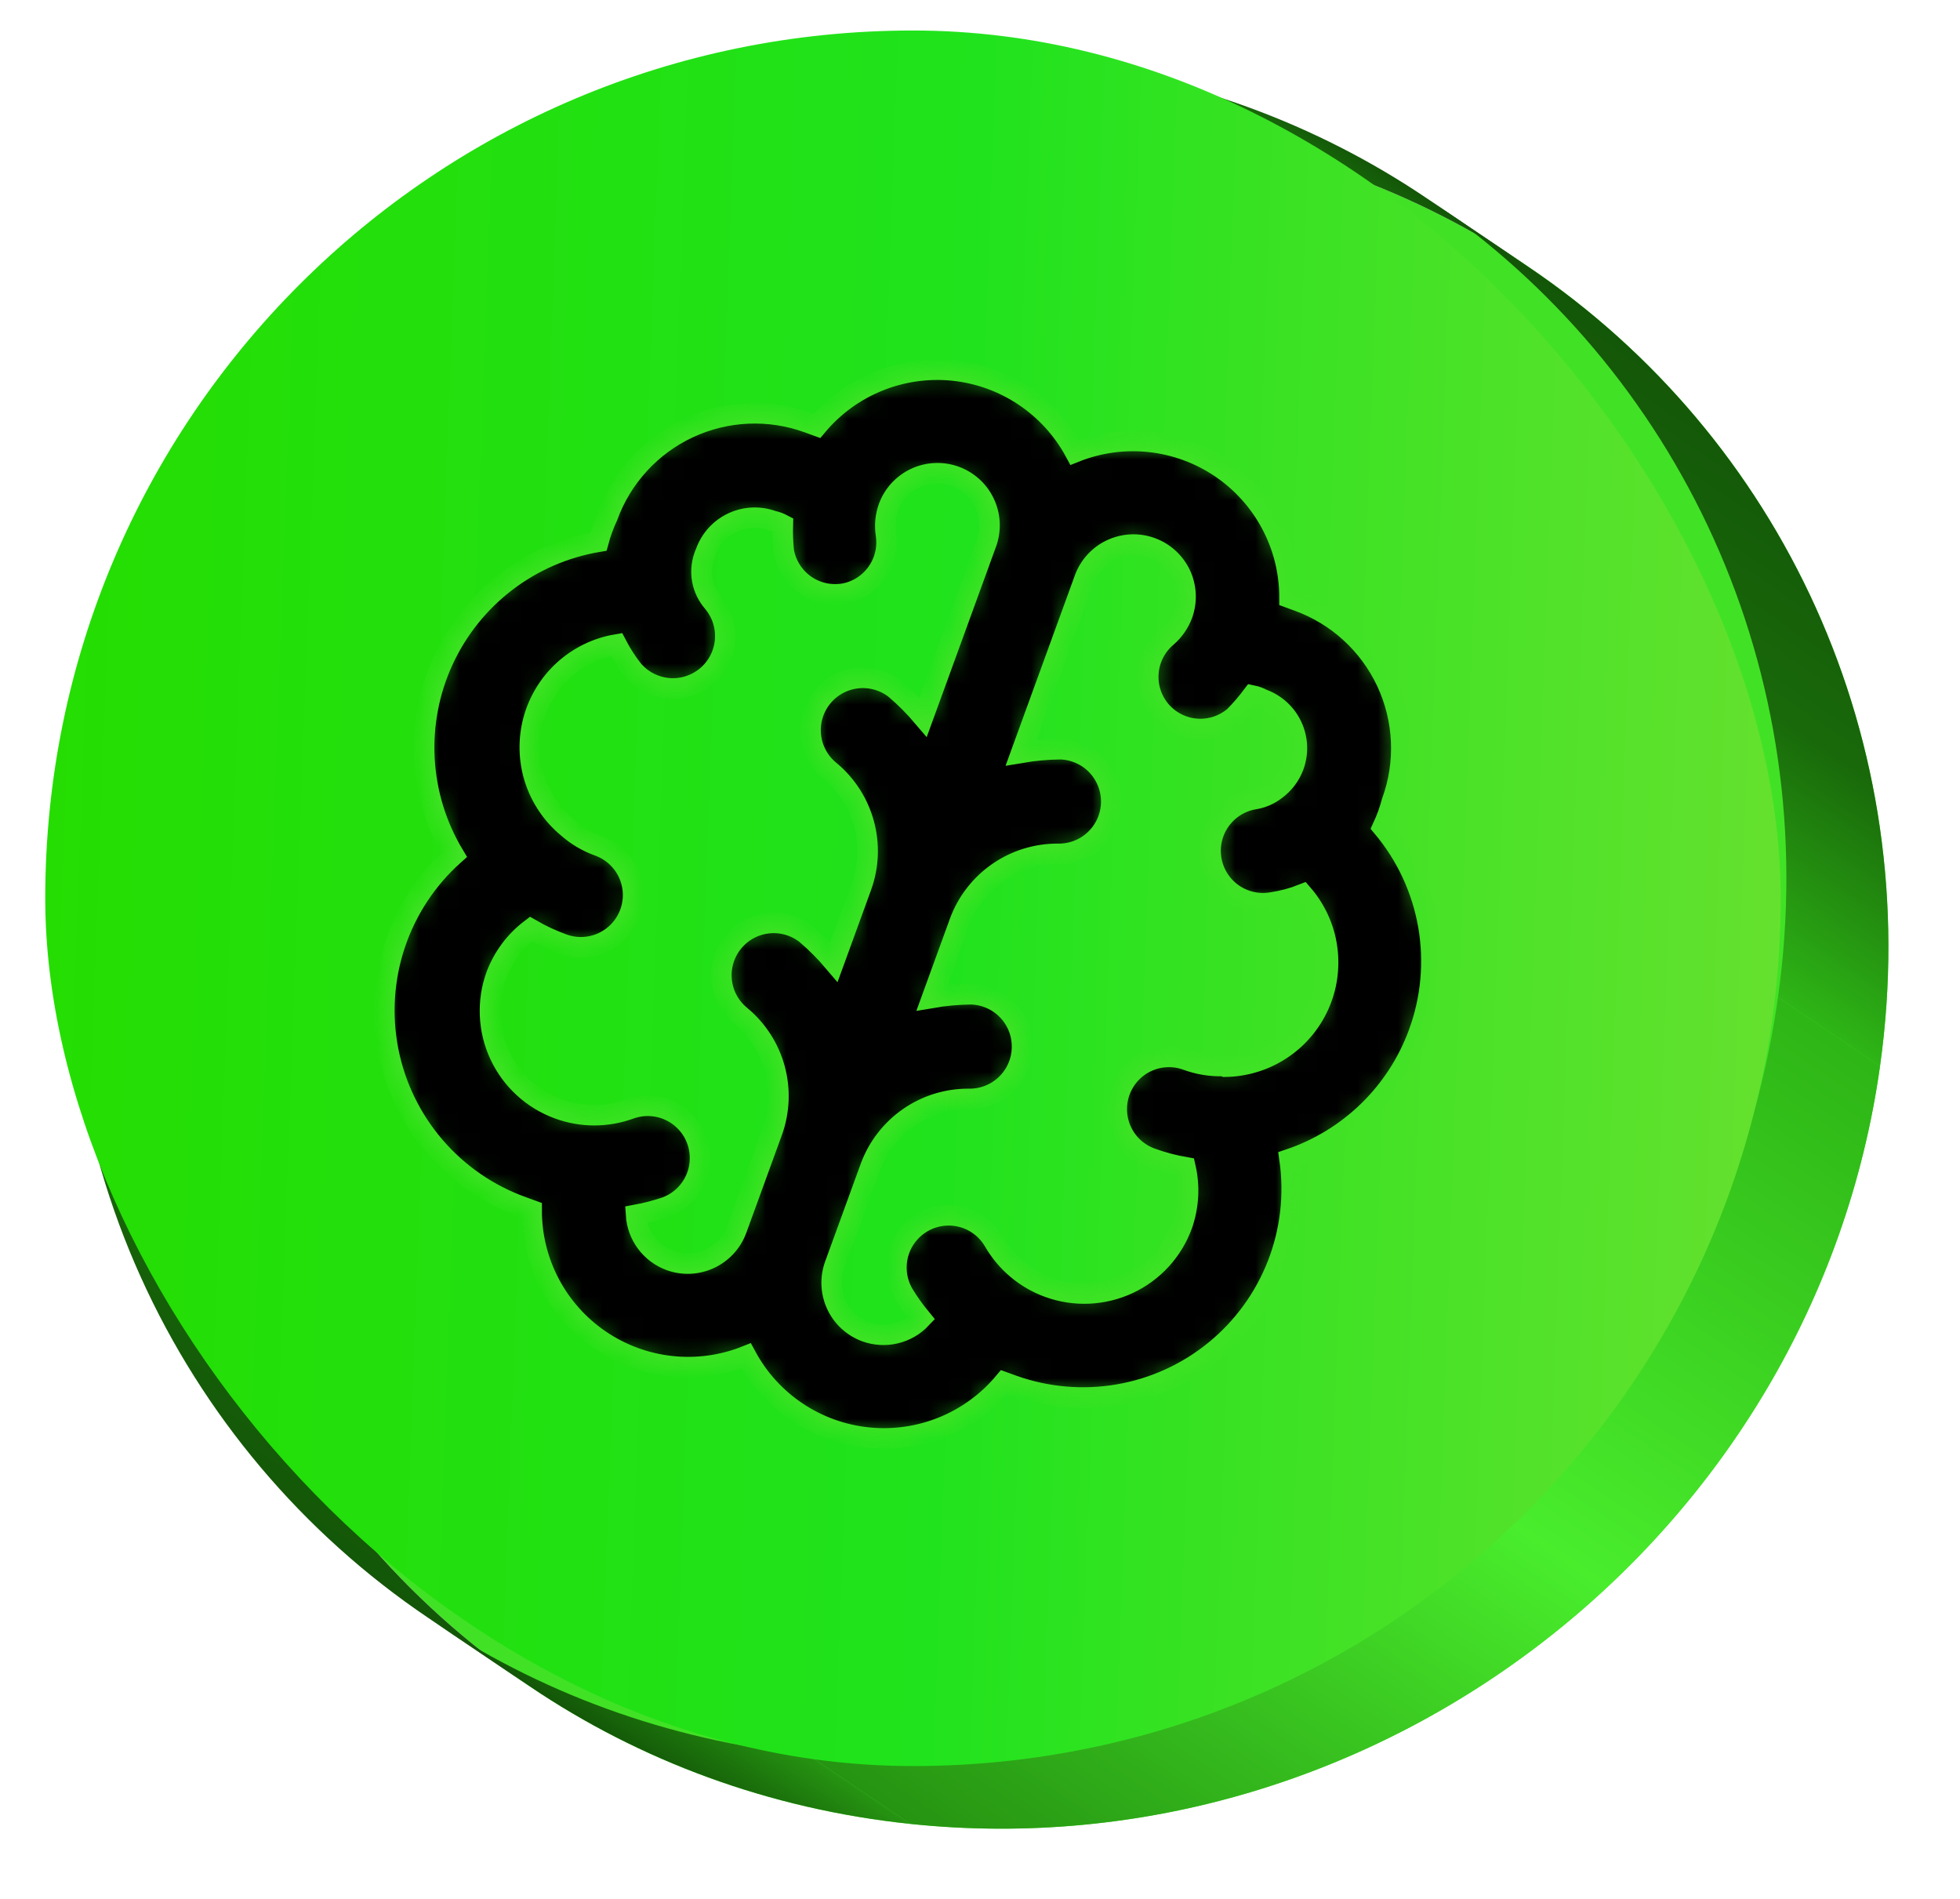 <svg width="96" height="93" viewBox="0 0 96 93" fill="none" xmlns="http://www.w3.org/2000/svg">
<path d="M74.844 13.056C87.19 21.38 94.331 36.218 92.083 52.215C88.862 75.13 67.596 91.745 44.583 89.326C37.636 88.596 31.323 86.215 25.984 82.615C13.638 74.291 6.497 59.453 8.745 43.456C11.966 20.542 33.232 3.926 56.245 6.345C63.193 7.075 69.505 9.457 74.844 13.056Z" fill="#41E225"/>
<path d="M51.247 2.974C28.234 0.555 6.968 17.171 3.747 40.085L8.745 43.456C11.965 20.542 33.232 3.926 56.245 6.345L51.247 2.974Z" fill="url(#paint0_linear_1950_53814)"/>
<path d="M3.747 40.085C1.499 56.082 8.64 70.92 20.986 79.244L25.971 82.606C13.633 74.28 6.498 59.447 8.745 43.456L3.747 40.085Z" fill="url(#paint1_linear_1950_53814)"/>
<path d="M69.846 9.686C64.507 6.086 58.194 3.705 51.247 2.975L56.245 6.346C63.192 7.076 69.505 9.457 74.844 13.057L69.846 9.686Z" fill="url(#paint2_linear_1950_53814)"/>
<path d="M20.986 79.244C26.325 82.844 32.638 85.225 39.585 85.955L44.583 89.326C37.636 88.596 31.323 86.215 25.984 82.615L20.986 79.244Z" fill="url(#paint3_linear_1950_53814)"/>
<path d="M87.085 48.846C89.332 32.854 82.197 18.021 69.859 9.696L74.844 13.058C87.19 21.382 94.331 36.22 92.082 52.217L87.085 48.846Z" fill="url(#paint4_linear_1950_53814)"/>
<path d="M39.585 85.956C62.598 88.375 83.865 71.759 87.085 48.845L92.083 52.216C88.862 75.13 67.596 91.746 44.583 89.327L39.585 85.956Z" fill="url(#paint5_linear_1950_53814)"/>
<g clip-path="url(#clip0_1950_53814)">
<rect x="2.216" y="1.494" width="85" height="85" rx="42.5" fill="url(#paint6_linear_1950_53814)"/>
<mask id="path-9-inside-1_1950_53814" fill="white">
<path d="M69.477 50.613C70.1 48.923 70.265 47.1 69.956 45.326C69.646 43.552 68.874 41.892 67.717 40.513C67.904 40.11 68.056 39.693 68.171 39.264C68.866 37.355 68.774 35.247 67.915 33.405C67.056 31.563 65.501 30.138 63.591 29.443L63.159 29.285C63.163 28.032 62.859 26.796 62.274 25.688C61.689 24.579 60.841 23.63 59.804 22.925C58.767 22.221 57.573 21.781 56.327 21.645C55.08 21.509 53.82 21.681 52.656 22.146C52.062 21.042 51.207 20.1 50.165 19.403C49.123 18.706 47.926 18.275 46.678 18.148C45.431 18.022 44.172 18.203 43.011 18.677C41.85 19.15 40.823 19.901 40.02 20.863L39.588 20.706C37.678 20.011 35.571 20.103 33.729 20.962C31.887 21.821 30.462 23.377 29.766 25.286C29.579 25.688 29.427 26.106 29.312 26.534C27.67 26.809 26.119 27.48 24.795 28.49C23.471 29.501 22.415 30.819 21.717 32.331C21.019 33.843 20.702 35.503 20.792 37.166C20.882 38.829 21.378 40.444 22.235 41.872C20.914 43.053 19.923 44.557 19.359 46.236C18.795 47.916 18.678 49.713 19.018 51.452C19.359 53.19 20.145 54.81 21.301 56.153C22.456 57.496 23.942 58.515 25.61 59.111L26.042 59.268C26.038 60.522 26.342 61.757 26.927 62.866C27.512 63.975 28.36 64.923 29.397 65.628C30.434 66.333 31.628 66.772 32.874 66.908C34.121 67.044 35.381 66.872 36.546 66.407C37.139 67.512 37.994 68.454 39.036 69.151C40.078 69.848 41.275 70.279 42.523 70.405C43.77 70.532 45.029 70.35 46.19 69.877C47.351 69.404 48.378 68.653 49.181 67.69L49.613 67.847C51.271 68.439 53.054 68.592 54.789 68.292C56.525 67.992 58.153 67.248 59.515 66.133C60.878 65.018 61.93 63.57 62.569 61.929C63.207 60.288 63.411 58.51 63.16 56.767C64.606 56.278 65.923 55.472 67.017 54.407C68.11 53.342 68.951 52.045 69.477 50.613ZM45.214 35.122C44.8 34.633 44.348 34.177 43.862 33.76C43.331 33.336 42.654 33.141 41.979 33.216C41.304 33.291 40.687 33.632 40.263 34.163C39.839 34.693 39.643 35.37 39.719 36.045C39.794 36.72 40.135 37.338 40.666 37.761C41.468 38.432 42.045 39.332 42.32 40.341C42.594 41.35 42.553 42.419 42.2 43.403L40.846 47.124C40.432 46.634 39.98 46.179 39.493 45.761C38.963 45.338 38.286 45.142 37.611 45.218C36.936 45.293 36.319 45.633 35.895 46.164C35.471 46.695 35.275 47.372 35.351 48.047C35.426 48.722 35.767 49.339 36.297 49.763C37.1 50.433 37.677 51.334 37.952 52.343C38.226 53.351 38.184 54.42 37.832 55.405L36.085 60.205C35.853 60.842 35.378 61.36 34.764 61.647C34.15 61.933 33.447 61.964 32.811 61.732C32.348 61.56 31.944 61.257 31.649 60.86C31.355 60.464 31.182 59.99 31.151 59.497C31.639 59.407 32.121 59.282 32.591 59.124C32.907 59.011 33.198 58.836 33.447 58.61C33.695 58.385 33.897 58.112 34.041 57.808C34.184 57.505 34.266 57.176 34.282 56.84C34.298 56.505 34.248 56.169 34.135 55.853C34.022 55.537 33.847 55.246 33.621 54.998C33.396 54.749 33.123 54.547 32.819 54.404C32.516 54.26 32.187 54.178 31.851 54.162C31.516 54.146 31.18 54.196 30.864 54.309C29.732 54.723 28.49 54.724 27.357 54.31C26.084 53.847 25.047 52.897 24.474 51.669C23.902 50.441 23.84 49.036 24.304 47.763C24.644 46.863 25.232 46.078 25.998 45.498C26.502 45.791 27.03 46.038 27.578 46.236C28.215 46.468 28.917 46.437 29.531 46.151C30.145 45.864 30.62 45.346 30.852 44.709C31.084 44.073 31.053 43.37 30.767 42.756C30.48 42.142 29.962 41.667 29.325 41.435C28.757 41.232 28.233 40.922 27.782 40.52C27.033 39.895 26.478 39.068 26.183 38.136C25.889 37.205 25.868 36.209 26.123 35.266C26.377 34.323 26.897 33.473 27.619 32.816C28.342 32.16 29.238 31.724 30.201 31.561C30.428 31.998 30.695 32.414 30.999 32.803C31.437 33.322 32.064 33.647 32.741 33.705C33.419 33.763 34.091 33.549 34.611 33.111C35.131 32.673 35.456 32.047 35.513 31.369C35.571 30.692 35.358 30.02 34.92 29.5C34.65 29.19 34.468 28.814 34.392 28.41C34.31 27.944 34.371 27.464 34.567 27.034C34.799 26.397 35.274 25.878 35.888 25.592C36.502 25.306 37.204 25.275 37.841 25.507C38.017 25.544 38.186 25.606 38.345 25.69C38.332 26.122 38.347 26.555 38.39 26.985C38.447 27.317 38.569 27.634 38.749 27.919C38.929 28.204 39.163 28.45 39.439 28.644C39.715 28.838 40.026 28.975 40.355 29.048C40.684 29.121 41.024 29.128 41.356 29.069C42.004 28.943 42.579 28.57 42.958 28.029C43.337 27.488 43.492 26.82 43.39 26.168C43.323 25.726 43.366 25.275 43.515 24.854C43.747 24.217 44.222 23.699 44.836 23.413C45.45 23.126 46.152 23.096 46.789 23.327C47.426 23.559 47.944 24.034 48.23 24.648C48.517 25.262 48.547 25.965 48.316 26.601L45.214 35.122ZM59.898 52.21C59.295 52.227 58.694 52.129 58.129 51.919C57.492 51.687 56.789 51.718 56.175 52.004C55.562 52.291 55.086 52.809 54.855 53.446C54.623 54.082 54.654 54.785 54.94 55.399C55.226 56.013 55.745 56.488 56.381 56.719C56.928 56.919 57.492 57.07 58.066 57.169C58.28 58.107 58.225 59.086 57.908 59.993C57.445 61.267 56.495 62.304 55.267 62.876C54.038 63.449 52.633 63.51 51.36 63.047C50.227 62.636 49.276 61.837 48.674 60.792C48.333 60.206 47.772 59.78 47.116 59.607C46.46 59.435 45.762 59.53 45.176 59.872C44.591 60.214 44.165 60.774 43.992 61.43C43.82 62.086 43.915 62.784 44.257 63.37C44.515 63.794 44.804 64.199 45.12 64.581C44.78 64.939 44.343 65.191 43.862 65.305C43.381 65.42 42.877 65.392 42.412 65.226C41.775 64.995 41.257 64.52 40.971 63.906C40.684 63.292 40.654 62.589 40.885 61.953L42.633 57.152C42.996 56.171 43.651 55.326 44.509 54.729C45.368 54.133 46.389 53.814 47.435 53.817C48.114 53.833 48.771 53.579 49.263 53.111C49.755 52.642 50.04 51.998 50.056 51.319C50.073 50.64 49.819 49.982 49.35 49.49C48.882 48.999 48.237 48.713 47.559 48.697C46.918 48.704 46.278 48.762 45.647 48.871L47.001 45.15C47.364 44.17 48.019 43.324 48.878 42.728C49.736 42.131 50.757 41.813 51.803 41.815C52.482 41.831 53.139 41.578 53.631 41.109C54.123 40.641 54.408 39.996 54.425 39.317C54.441 38.638 54.187 37.981 53.719 37.489C53.25 36.997 52.606 36.712 51.927 36.695C51.286 36.703 50.647 36.761 50.015 36.869L53.116 28.348C53.348 27.712 53.823 27.193 54.437 26.907C55.051 26.621 55.754 26.59 56.39 26.822C57.027 27.053 57.545 27.529 57.832 28.142C58.118 28.756 58.149 29.459 57.917 30.096C57.761 30.514 57.503 30.887 57.168 31.182C56.909 31.397 56.695 31.66 56.538 31.957C56.381 32.255 56.285 32.58 56.254 32.915C56.223 33.249 56.258 33.587 56.358 33.908C56.458 34.229 56.62 34.527 56.835 34.785C57.051 35.044 57.317 35.257 57.615 35.412C57.914 35.568 58.241 35.663 58.577 35.691C58.913 35.72 59.251 35.682 59.572 35.579C59.892 35.477 60.19 35.312 60.447 35.094C60.768 34.77 61.066 34.425 61.34 34.06C61.516 34.097 61.685 34.159 61.844 34.243C62.48 34.475 62.999 34.95 63.285 35.564C63.572 36.178 63.602 36.88 63.37 37.517C63.196 37.986 62.887 38.394 62.482 38.689C62.172 38.929 61.806 39.086 61.419 39.145C60.749 39.261 60.153 39.639 59.762 40.195C59.371 40.751 59.217 41.44 59.334 42.11C59.451 42.779 59.829 43.375 60.385 43.766C60.941 44.157 61.63 44.311 62.299 44.195C62.815 44.118 63.32 43.983 63.805 43.791C64.443 44.528 64.858 45.433 64.999 46.397C65.14 47.362 65.002 48.347 64.601 49.236C64.2 50.124 63.554 50.88 62.737 51.413C61.921 51.946 60.969 52.235 59.995 52.245L59.898 52.21Z"/>
</mask>
<path d="M69.477 50.613C70.1 48.923 70.265 47.1 69.956 45.326C69.646 43.552 68.874 41.892 67.717 40.513C67.904 40.11 68.056 39.693 68.171 39.264C68.866 37.355 68.774 35.247 67.915 33.405C67.056 31.563 65.501 30.138 63.591 29.443L63.159 29.285C63.163 28.032 62.859 26.796 62.274 25.688C61.689 24.579 60.841 23.63 59.804 22.925C58.767 22.221 57.573 21.781 56.327 21.645C55.08 21.509 53.82 21.681 52.656 22.146C52.062 21.042 51.207 20.1 50.165 19.403C49.123 18.706 47.926 18.275 46.678 18.148C45.431 18.022 44.172 18.203 43.011 18.677C41.85 19.15 40.823 19.901 40.02 20.863L39.588 20.706C37.678 20.011 35.571 20.103 33.729 20.962C31.887 21.821 30.462 23.377 29.766 25.286C29.579 25.688 29.427 26.106 29.312 26.534C27.67 26.809 26.119 27.48 24.795 28.49C23.471 29.501 22.415 30.819 21.717 32.331C21.019 33.843 20.702 35.503 20.792 37.166C20.882 38.829 21.378 40.444 22.235 41.872C20.914 43.053 19.923 44.557 19.359 46.236C18.795 47.916 18.678 49.713 19.018 51.452C19.359 53.19 20.145 54.81 21.301 56.153C22.456 57.496 23.942 58.515 25.61 59.111L26.042 59.268C26.038 60.522 26.342 61.757 26.927 62.866C27.512 63.975 28.36 64.923 29.397 65.628C30.434 66.333 31.628 66.772 32.874 66.908C34.121 67.044 35.381 66.872 36.546 66.407C37.139 67.512 37.994 68.454 39.036 69.151C40.078 69.848 41.275 70.279 42.523 70.405C43.77 70.532 45.029 70.35 46.19 69.877C47.351 69.404 48.378 68.653 49.181 67.69L49.613 67.847C51.271 68.439 53.054 68.592 54.789 68.292C56.525 67.992 58.153 67.248 59.515 66.133C60.878 65.018 61.93 63.57 62.569 61.929C63.207 60.288 63.411 58.51 63.16 56.767C64.606 56.278 65.923 55.472 67.017 54.407C68.11 53.342 68.951 52.045 69.477 50.613ZM45.214 35.122C44.8 34.633 44.348 34.177 43.862 33.76C43.331 33.336 42.654 33.141 41.979 33.216C41.304 33.291 40.687 33.632 40.263 34.163C39.839 34.693 39.643 35.37 39.719 36.045C39.794 36.72 40.135 37.338 40.666 37.761C41.468 38.432 42.045 39.332 42.32 40.341C42.594 41.35 42.553 42.419 42.2 43.403L40.846 47.124C40.432 46.634 39.98 46.179 39.493 45.761C38.963 45.338 38.286 45.142 37.611 45.218C36.936 45.293 36.319 45.633 35.895 46.164C35.471 46.695 35.275 47.372 35.351 48.047C35.426 48.722 35.767 49.339 36.297 49.763C37.1 50.433 37.677 51.334 37.952 52.343C38.226 53.351 38.184 54.42 37.832 55.405L36.085 60.205C35.853 60.842 35.378 61.36 34.764 61.647C34.15 61.933 33.447 61.964 32.811 61.732C32.348 61.56 31.944 61.257 31.649 60.86C31.355 60.464 31.182 59.99 31.151 59.497C31.639 59.407 32.121 59.282 32.591 59.124C32.907 59.011 33.198 58.836 33.447 58.61C33.695 58.385 33.897 58.112 34.041 57.808C34.184 57.505 34.266 57.176 34.282 56.84C34.298 56.505 34.248 56.169 34.135 55.853C34.022 55.537 33.847 55.246 33.621 54.998C33.396 54.749 33.123 54.547 32.819 54.404C32.516 54.26 32.187 54.178 31.851 54.162C31.516 54.146 31.18 54.196 30.864 54.309C29.732 54.723 28.49 54.724 27.357 54.31C26.084 53.847 25.047 52.897 24.474 51.669C23.902 50.441 23.84 49.036 24.304 47.763C24.644 46.863 25.232 46.078 25.998 45.498C26.502 45.791 27.03 46.038 27.578 46.236C28.215 46.468 28.917 46.437 29.531 46.151C30.145 45.864 30.62 45.346 30.852 44.709C31.084 44.073 31.053 43.37 30.767 42.756C30.48 42.142 29.962 41.667 29.325 41.435C28.757 41.232 28.233 40.922 27.782 40.52C27.033 39.895 26.478 39.068 26.183 38.136C25.889 37.205 25.868 36.209 26.123 35.266C26.377 34.323 26.897 33.473 27.619 32.816C28.342 32.16 29.238 31.724 30.201 31.561C30.428 31.998 30.695 32.414 30.999 32.803C31.437 33.322 32.064 33.647 32.741 33.705C33.419 33.763 34.091 33.549 34.611 33.111C35.131 32.673 35.456 32.047 35.513 31.369C35.571 30.692 35.358 30.02 34.92 29.5C34.65 29.19 34.468 28.814 34.392 28.41C34.31 27.944 34.371 27.464 34.567 27.034C34.799 26.397 35.274 25.878 35.888 25.592C36.502 25.306 37.204 25.275 37.841 25.507C38.017 25.544 38.186 25.606 38.345 25.69C38.332 26.122 38.347 26.555 38.39 26.985C38.447 27.317 38.569 27.634 38.749 27.919C38.929 28.204 39.163 28.45 39.439 28.644C39.715 28.838 40.026 28.975 40.355 29.048C40.684 29.121 41.024 29.128 41.356 29.069C42.004 28.943 42.579 28.57 42.958 28.029C43.337 27.488 43.492 26.82 43.39 26.168C43.323 25.726 43.366 25.275 43.515 24.854C43.747 24.217 44.222 23.699 44.836 23.413C45.45 23.126 46.152 23.096 46.789 23.327C47.426 23.559 47.944 24.034 48.23 24.648C48.517 25.262 48.547 25.965 48.316 26.601L45.214 35.122ZM59.898 52.21C59.295 52.227 58.694 52.129 58.129 51.919C57.492 51.687 56.789 51.718 56.175 52.004C55.562 52.291 55.086 52.809 54.855 53.446C54.623 54.082 54.654 54.785 54.94 55.399C55.226 56.013 55.745 56.488 56.381 56.719C56.928 56.919 57.492 57.07 58.066 57.169C58.28 58.107 58.225 59.086 57.908 59.993C57.445 61.267 56.495 62.304 55.267 62.876C54.038 63.449 52.633 63.51 51.36 63.047C50.227 62.636 49.276 61.837 48.674 60.792C48.333 60.206 47.772 59.78 47.116 59.607C46.46 59.435 45.762 59.53 45.176 59.872C44.591 60.214 44.165 60.774 43.992 61.43C43.82 62.086 43.915 62.784 44.257 63.37C44.515 63.794 44.804 64.199 45.12 64.581C44.78 64.939 44.343 65.191 43.862 65.305C43.381 65.42 42.877 65.392 42.412 65.226C41.775 64.995 41.257 64.52 40.971 63.906C40.684 63.292 40.654 62.589 40.885 61.953L42.633 57.152C42.996 56.171 43.651 55.326 44.509 54.729C45.368 54.133 46.389 53.814 47.435 53.817C48.114 53.833 48.771 53.579 49.263 53.111C49.755 52.642 50.04 51.998 50.056 51.319C50.073 50.64 49.819 49.982 49.35 49.49C48.882 48.999 48.237 48.713 47.559 48.697C46.918 48.704 46.278 48.762 45.647 48.871L47.001 45.15C47.364 44.17 48.019 43.324 48.878 42.728C49.736 42.131 50.757 41.813 51.803 41.815C52.482 41.831 53.139 41.578 53.631 41.109C54.123 40.641 54.408 39.996 54.425 39.317C54.441 38.638 54.187 37.981 53.719 37.489C53.25 36.997 52.606 36.712 51.927 36.695C51.286 36.703 50.647 36.761 50.015 36.869L53.116 28.348C53.348 27.712 53.823 27.193 54.437 26.907C55.051 26.621 55.754 26.59 56.39 26.822C57.027 27.053 57.545 27.529 57.832 28.142C58.118 28.756 58.149 29.459 57.917 30.096C57.761 30.514 57.503 30.887 57.168 31.182C56.909 31.397 56.695 31.66 56.538 31.957C56.381 32.255 56.285 32.58 56.254 32.915C56.223 33.249 56.258 33.587 56.358 33.908C56.458 34.229 56.62 34.527 56.835 34.785C57.051 35.044 57.317 35.257 57.615 35.412C57.914 35.568 58.241 35.663 58.577 35.691C58.913 35.72 59.251 35.682 59.572 35.579C59.892 35.477 60.19 35.312 60.447 35.094C60.768 34.77 61.066 34.425 61.34 34.06C61.516 34.097 61.685 34.159 61.844 34.243C62.48 34.475 62.999 34.95 63.285 35.564C63.572 36.178 63.602 36.88 63.37 37.517C63.196 37.986 62.887 38.394 62.482 38.689C62.172 38.929 61.806 39.086 61.419 39.145C60.749 39.261 60.153 39.639 59.762 40.195C59.371 40.751 59.217 41.44 59.334 42.11C59.451 42.779 59.829 43.375 60.385 43.766C60.941 44.157 61.63 44.311 62.299 44.195C62.815 44.118 63.32 43.983 63.805 43.791C64.443 44.528 64.858 45.433 64.999 46.397C65.14 47.362 65.002 48.347 64.601 49.236C64.2 50.124 63.554 50.88 62.737 51.413C61.921 51.946 60.969 52.235 59.995 52.245L59.898 52.21Z" fill="black" stroke="#41E225" mask="url(#path-9-inside-1_1950_53814)"/>
</g>
<defs>
<linearGradient id="paint0_linear_1950_53814" x1="8.196" y1="43.086" x2="40.253" y2="-4.441" gradientUnits="userSpaceOnUse">
<stop stop-color="#2EB516"/>
<stop offset="0.5" stop-color="#49ED2C"/>
<stop offset="1" stop-color="#269412"/>
</linearGradient>
<linearGradient id="paint1_linear_1950_53814" x1="0.089" y1="65.149" x2="12.853" y2="46.227" gradientUnits="userSpaceOnUse">
<stop stop-color="#135608"/>
<stop offset="0.5" stop-color="#19690A"/>
<stop offset="1" stop-color="#2EB516"/>
</linearGradient>
<linearGradient id="paint2_linear_1950_53814" x1="61.028" y1="9.572" x2="63.733" y2="5.563" gradientUnits="userSpaceOnUse">
<stop stop-color="#269412"/>
<stop offset="0.5" stop-color="#1C740C"/>
<stop offset="1" stop-color="#135608"/>
</linearGradient>
<linearGradient id="paint3_linear_1950_53814" x1="30.768" y1="85.842" x2="33.472" y2="81.832" gradientUnits="userSpaceOnUse">
<stop stop-color="#135608"/>
<stop offset="0.5" stop-color="#1C740C"/>
<stop offset="1" stop-color="#269412"/>
</linearGradient>
<linearGradient id="paint4_linear_1950_53814" x1="66.471" y1="34.941" x2="79.234" y2="16.019" gradientUnits="userSpaceOnUse">
<stop stop-color="#2EB516"/>
<stop offset="0.5" stop-color="#19690A"/>
<stop offset="1" stop-color="#135608"/>
</linearGradient>
<linearGradient id="paint5_linear_1950_53814" x1="44.142" y1="89.029" x2="76.199" y2="41.502" gradientUnits="userSpaceOnUse">
<stop stop-color="#269412"/>
<stop offset="0.5" stop-color="#49ED2C"/>
<stop offset="1" stop-color="#2EB516"/>
</linearGradient>
<linearGradient id="paint6_linear_1950_53814" x1="0.12" y1="15.448" x2="93.678" y2="18.881" gradientUnits="userSpaceOnUse">
<stop stop-color="#25DD00"/>
<stop offset="0.505" stop-color="#20E31D"/>
<stop offset="1" stop-color="#6EE130"/>
</linearGradient>
<clipPath id="clip0_1950_53814">
<rect x="2.216" y="1.494" width="85" height="85" rx="42.5" fill="white"/>
</clipPath>
</defs>
</svg>

